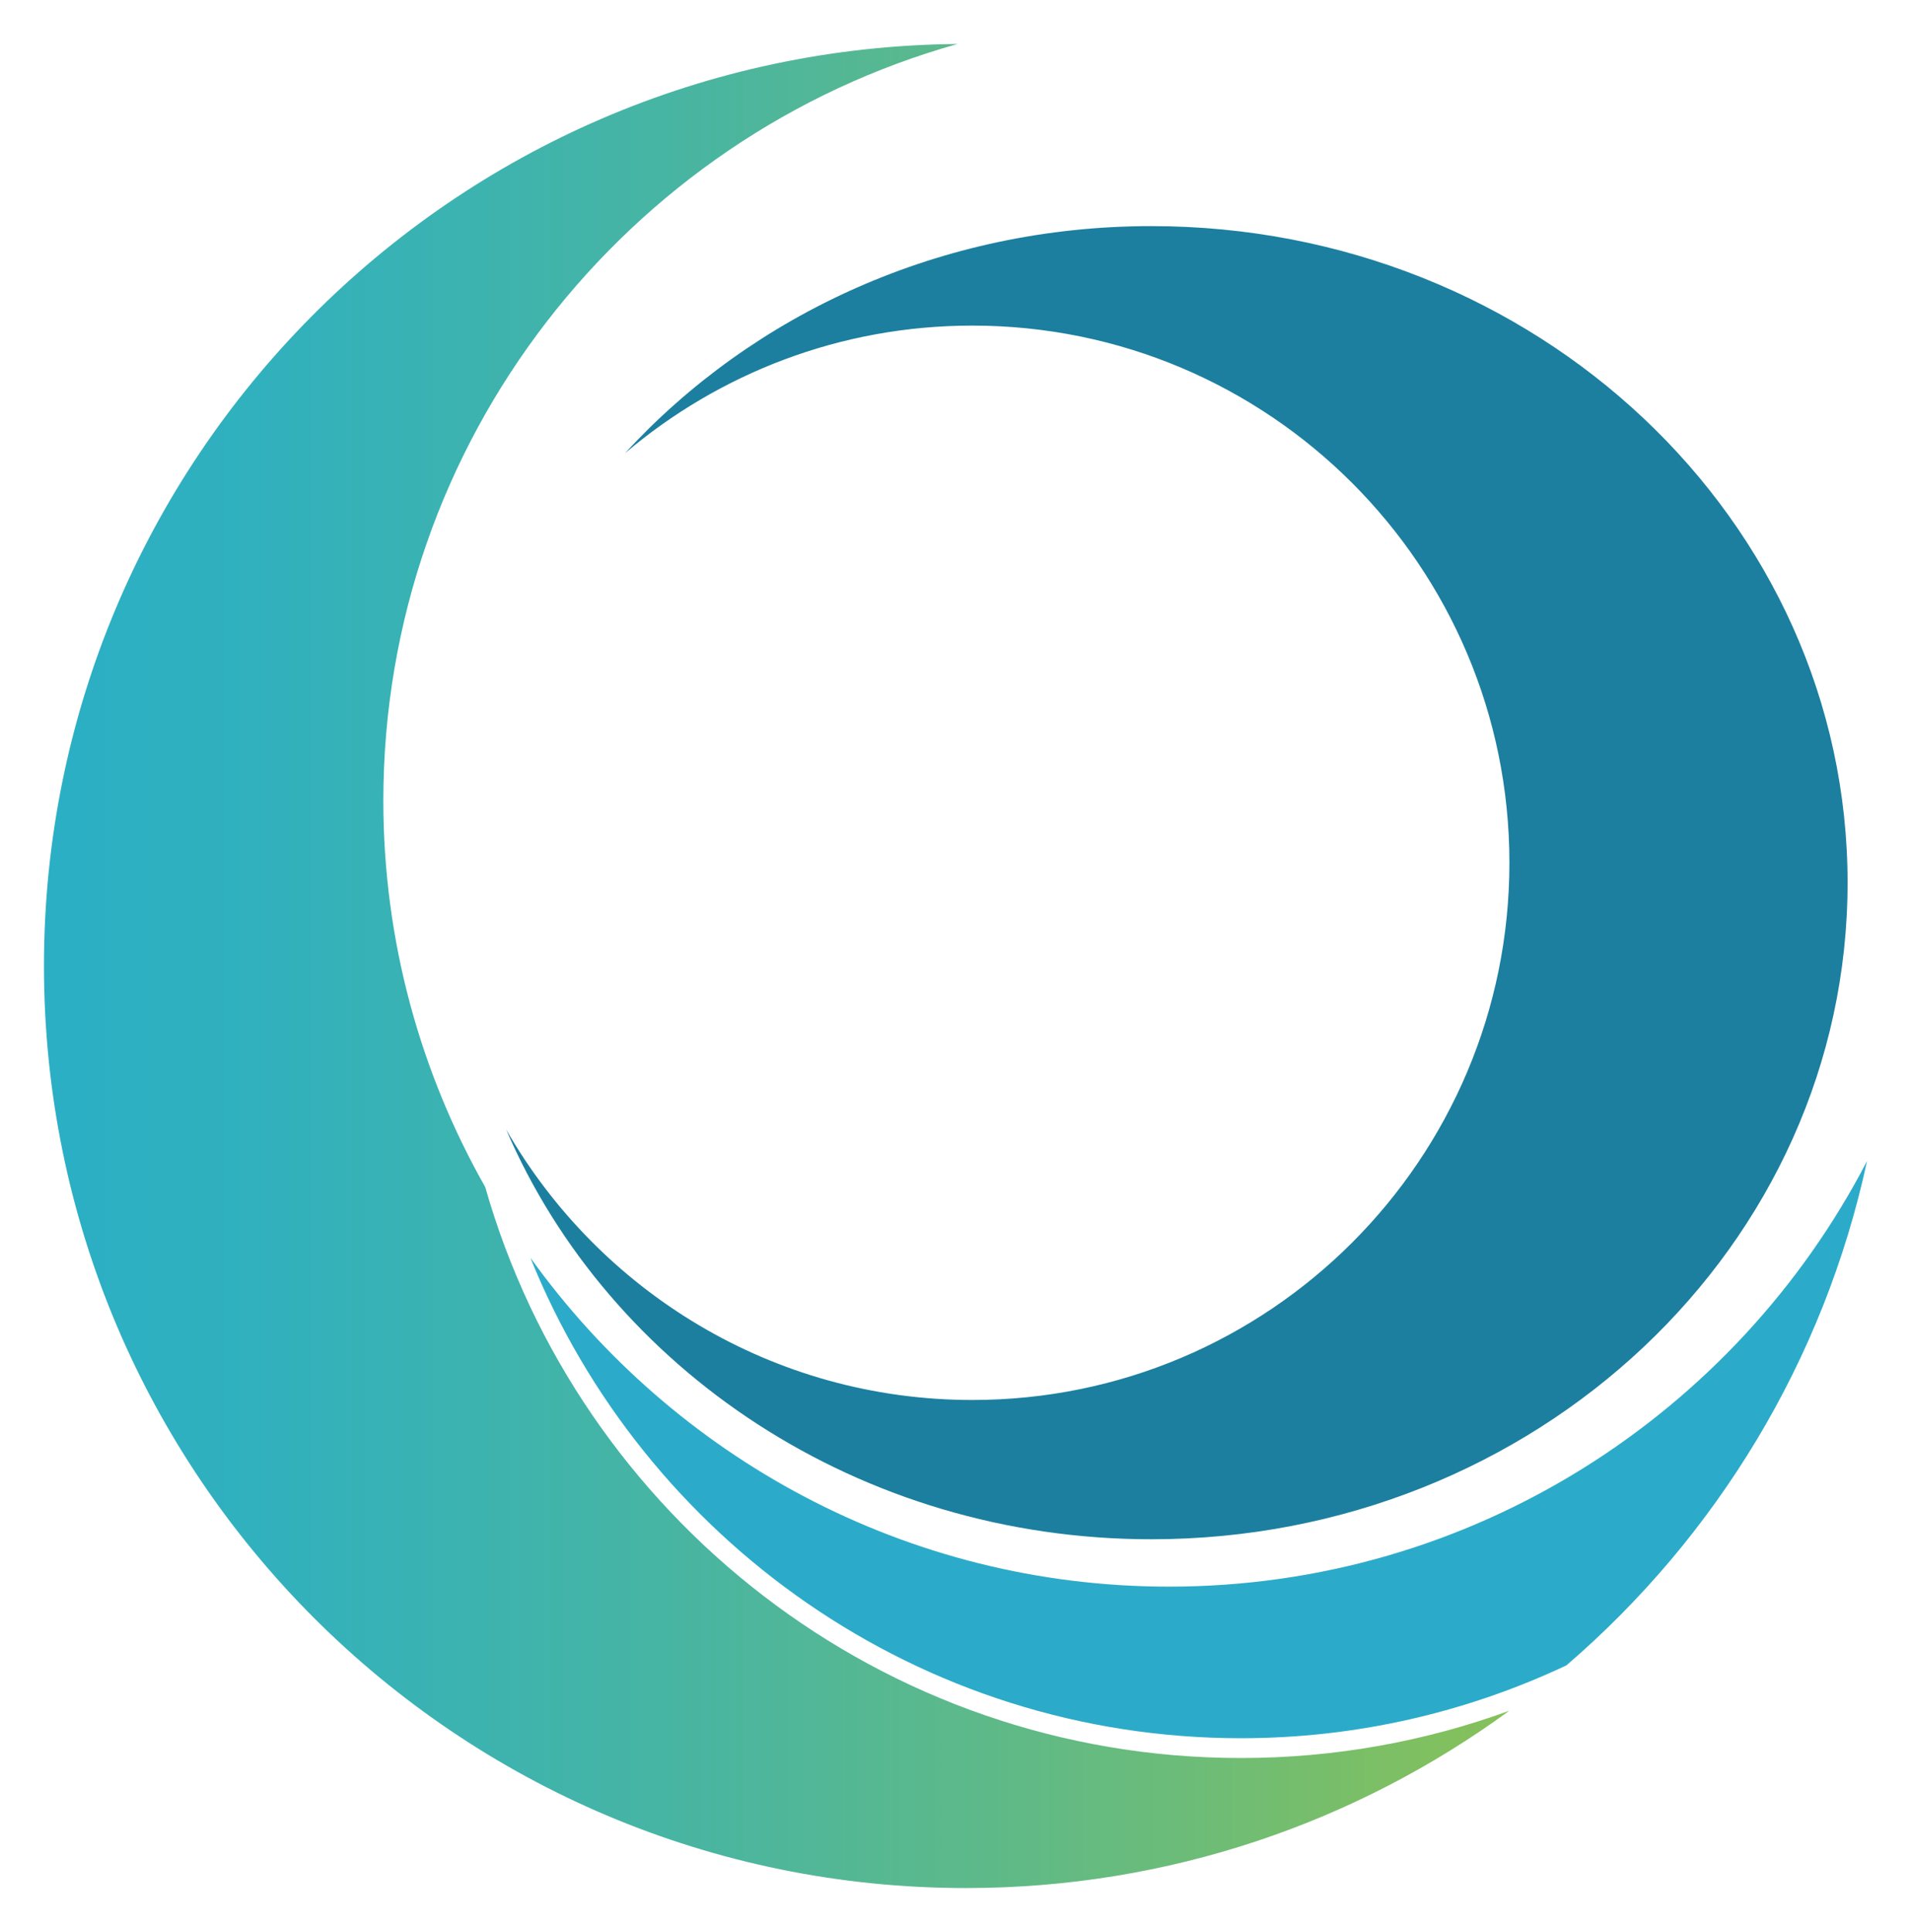 <?xml version="1.0" encoding="UTF-8" standalone="no"?>
<svg xmlns="http://www.w3.org/2000/svg" fill="currentColor" viewBox="0 0 173.88 175.76">
  <defs>
    <linearGradient
       gradientTransform="translate(-29.25,-29.05)"
       y2="116.937"
       x2="201.024"
       y1="116.937"
       x1="33.236"
       gradientUnits="userSpaceOnUse"
       id="lagoon-gradient">
      <stop
         style="stop-color:#2AAFC5"
         offset="0" />
      <stop
         style="stop-color:#32B1BC"
         offset="0.13" />
      <stop
         style="stop-color:#48B5A2"
         offset="0.345" />
      <stop
         style="stop-color:#6CBC78"
         offset="0.621" />
      <stop
         style="stop-color:#9DC53F"
         offset="0.943" />
      <stop
         style="stop-color:#A7C734"
         offset="1" />
    </linearGradient>    
  </defs>
  <path
     d="M 44.15,107.99 C 38.26,97.6 34.88,85.61 34.88,72.84 34.88,40.09 57.03,12.43 87.13,4 41.15,4.41 4,41.8 4,87.87 c 0,46.33 37.56,83.89 83.89,83.89 18.49,0 35.57,-6 49.44,-16.13 -7.62,2.78 -15.84,4.3 -24.42,4.3 -32.65,0.01 -60.23,-21.99 -68.76,-51.94 z"
     fill="url(#lagoon-gradient)" />
  <path
     d="m 169.88,105.62 c -11.91,22.97 -35.9,38.72 -63.51,38.72 -23.92,0 -45.12,-11.82 -58.11,-29.92 10.32,25.59 35.4,43.71 64.64,43.71 10.59,0 20.63,-2.39 29.63,-6.63 13.61,-11.71 23.43,-27.69 27.35,-45.88 z"
     fill="#2babc9" />
  <path
     d="m 104.76,20.57 c -19.14,0 -36.28,8.01 -47.89,20.66 8.52,-7.23 19.55,-11.61 31.6,-11.61 26.99,0 48.87,21.88 48.87,48.87 0,26.99 -21.88,48.87 -48.87,48.87 -18.16,0 -33.99,-9.91 -42.42,-24.61 9.41,21.86 32.14,37.28 58.71,37.28 34.99,0 63.35,-26.74 63.35,-59.73 0,-32.99 -28.36,-59.73 -63.35,-59.73 z"
     fill="#1c7f9f" />
</svg>
